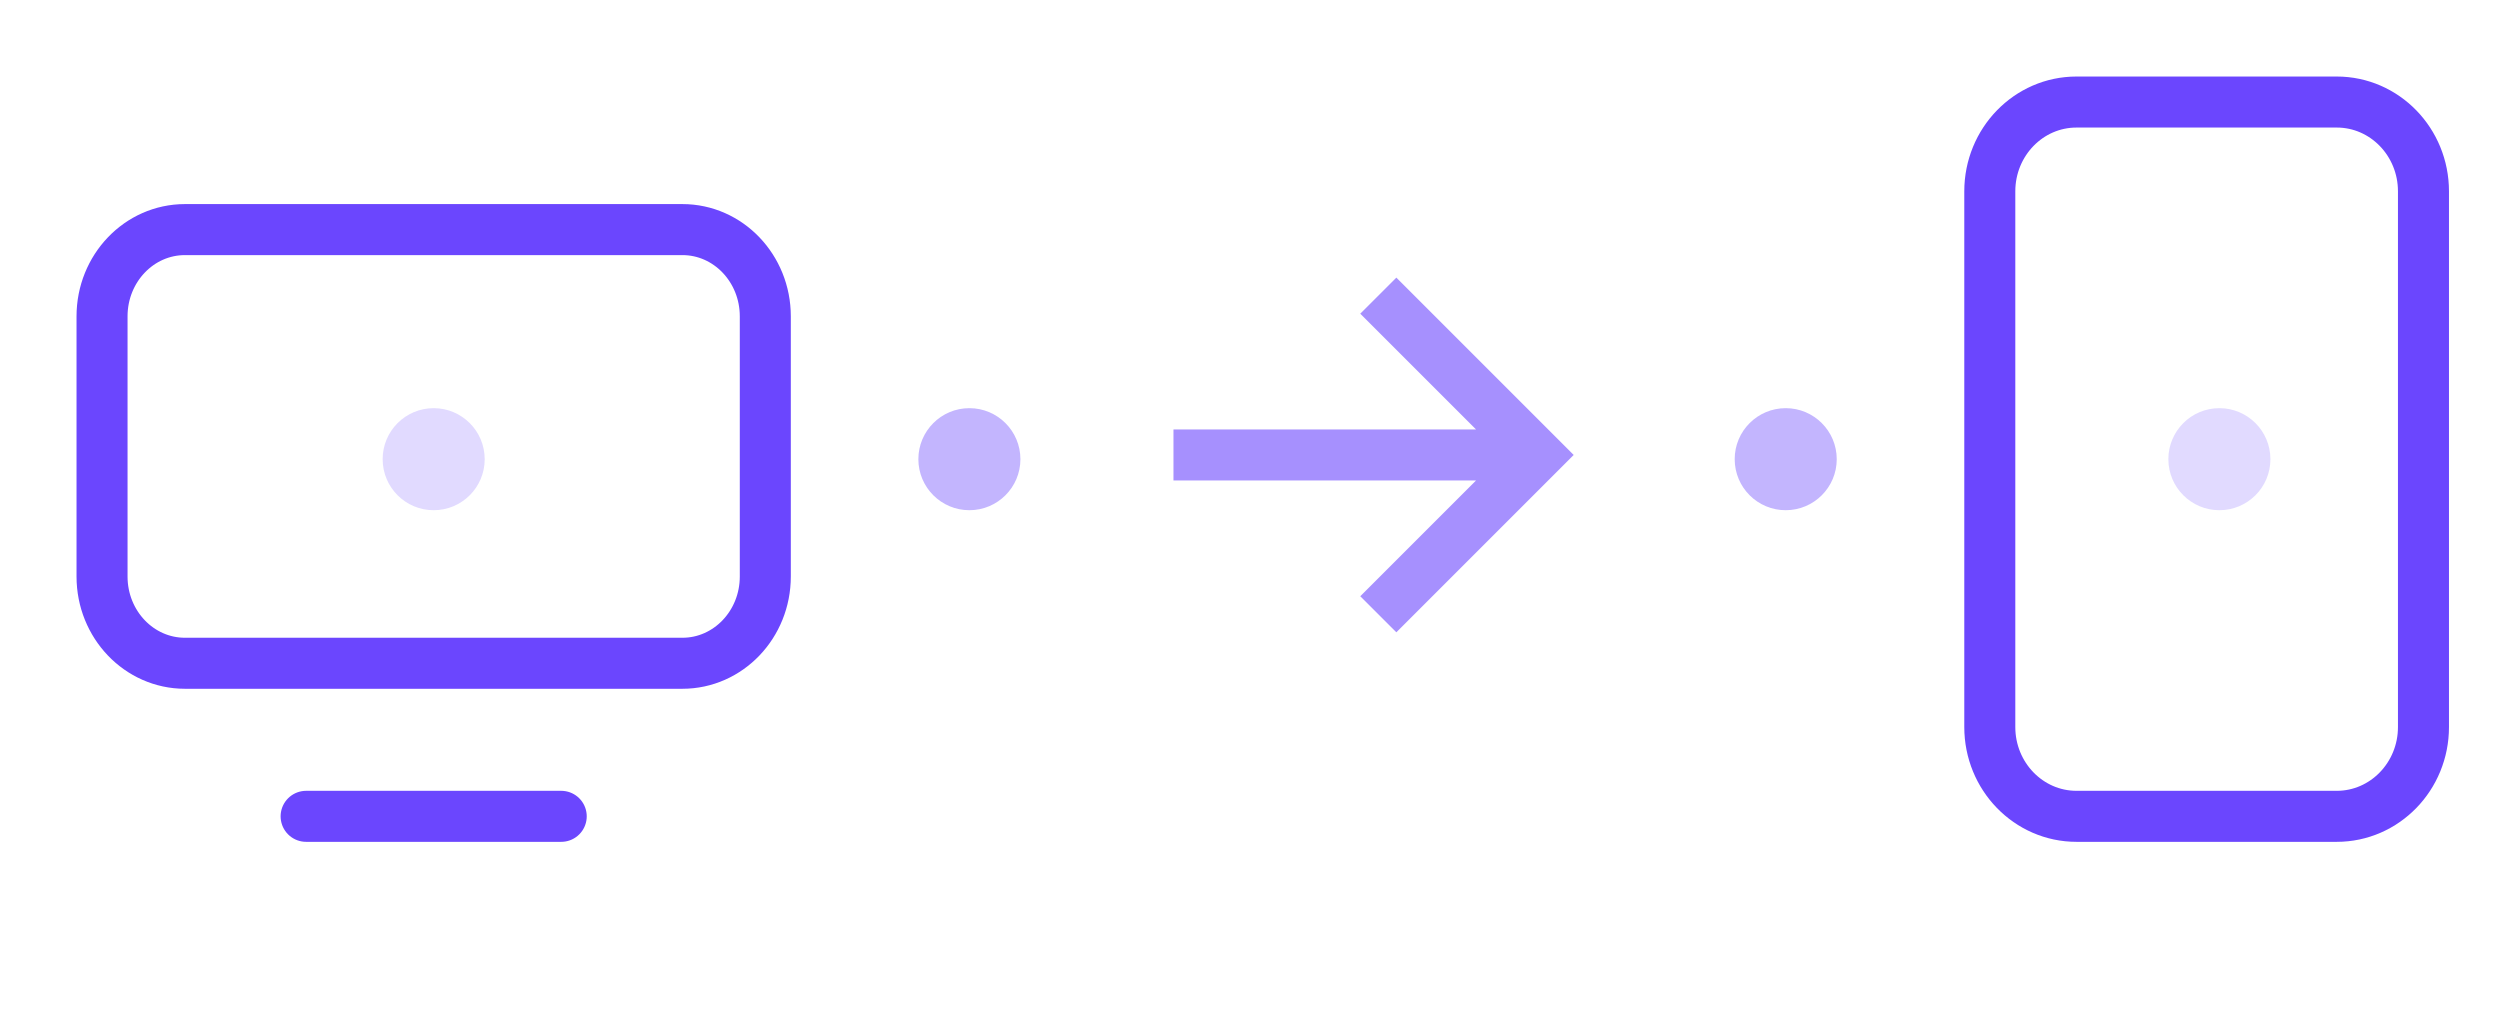 <svg width="196" height="80" viewBox="0 0 196 80" fill="none" xmlns="http://www.w3.org/2000/svg">
<path d="M183.2 8H162.8C159.044 8 156 11.134 156 15V57C156 60.866 159.044 64 162.8 64H183.2C186.956 64 190 60.866 190 57V15C190 11.134 186.956 8 183.2 8Z" stroke="#6B46FE" stroke-width="4" stroke-linecap="round" stroke-linejoin="round"/>
<circle opacity="0.2" cx="174" cy="36" r="4" fill="#6B46FE"/>
<circle opacity="0.4" cx="76" cy="36" r="4" fill="#6B46FE"/>
<g opacity="0.6">
<path fill-rule="evenodd" clip-rule="evenodd" d="M115.72 33.669L106.644 24.593L109.473 21.765L121.963 34.255L123.377 35.669L121.963 37.083L109.473 49.573L106.644 46.745L115.72 37.669L92 37.669L92 33.669L115.72 33.669Z" fill="#6B46FE"/>
</g>
<circle opacity="0.4" cx="140" cy="36" r="4" fill="#6B46FE"/>
<path d="M53.5 18H14.5C10.91 18 8 21.044 8 24.8V45.2C8 48.956 10.91 52 14.5 52H53.5C57.09 52 60 48.956 60 45.2V24.8C60 21.044 57.09 18 53.5 18Z" stroke="#6B46FE" stroke-width="4" stroke-linecap="round" stroke-linejoin="round"/>
<path d="M24 64H44" stroke="#6B46FE" stroke-width="4" stroke-linecap="round" stroke-linejoin="round"/>
<circle opacity="0.2" cx="34" cy="36" r="4" fill="#6B46FE"/>
</svg>
